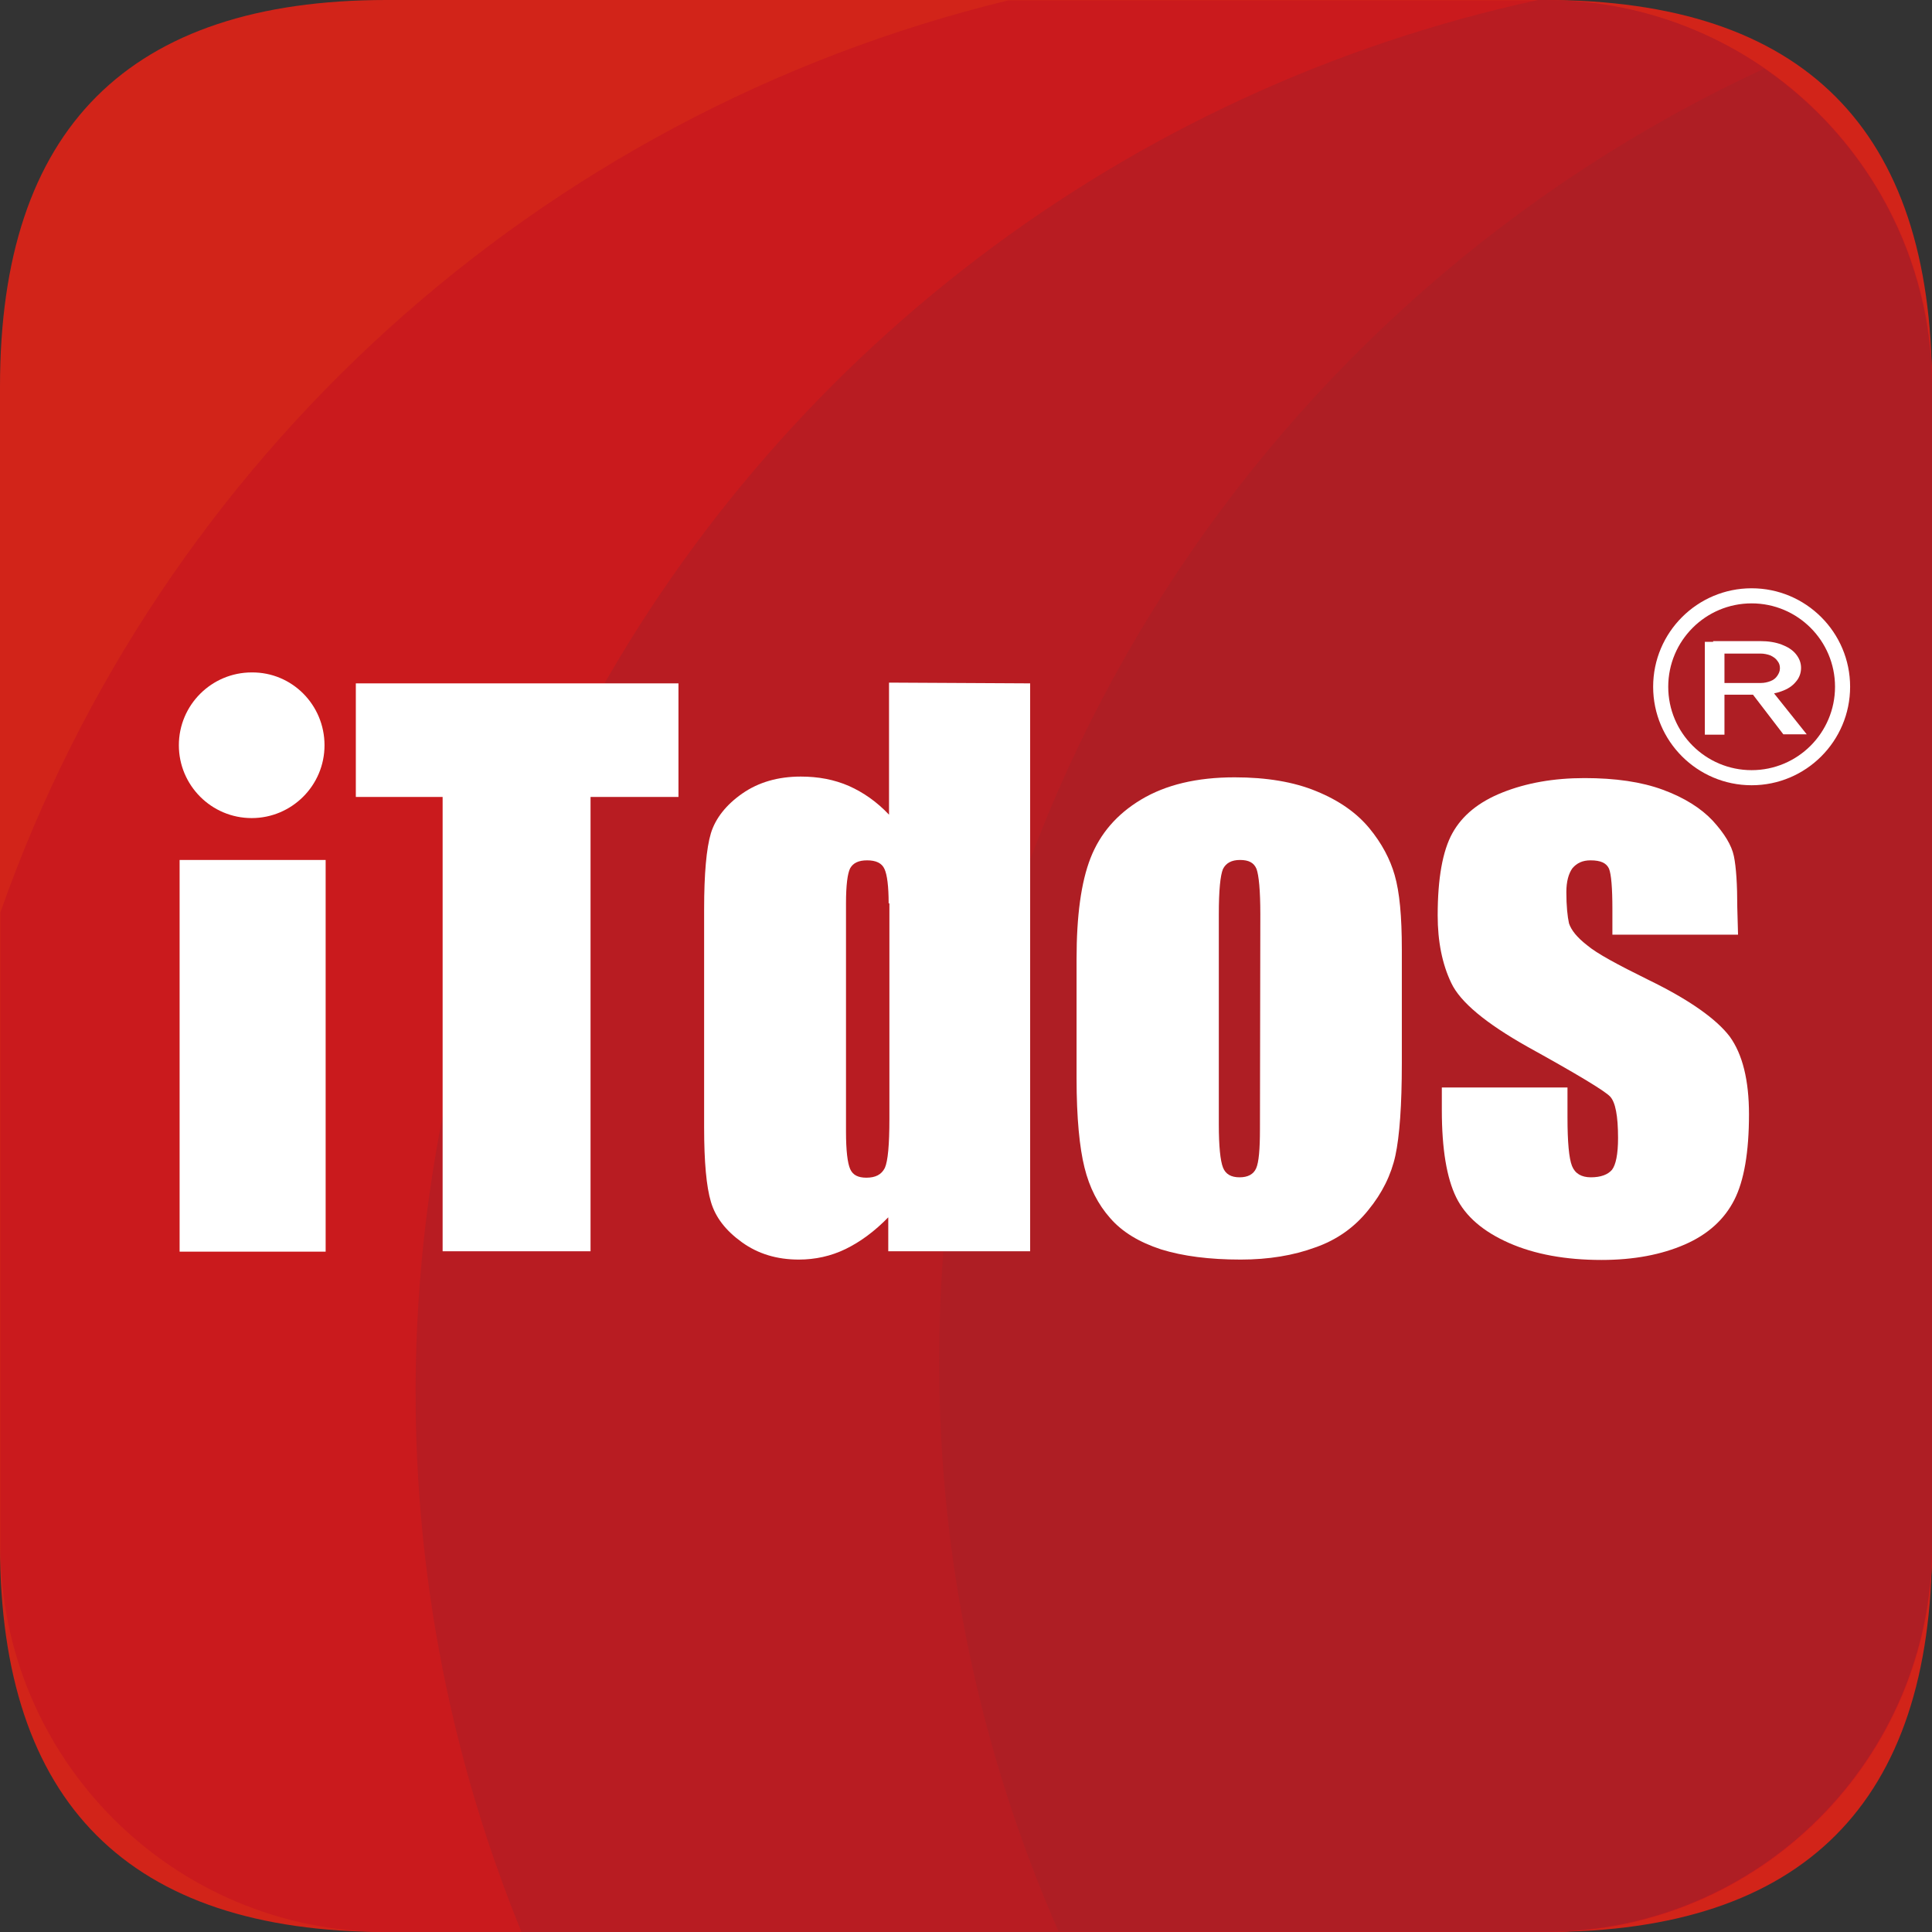 <?xml version="1.0" encoding="utf-8"?>
<!-- Generator: Adobe Illustrator 23.0.2, SVG Export Plug-In . SVG Version: 6.00 Build 0)  -->
<svg version="1.1" id="图层_1" xmlns="http://www.w3.org/2000/svg" xmlns:xlink="http://www.w3.org/1999/xlink" x="0px" y="0px"
	 viewBox="0 0 512 512" style="enable-background:new 0 0 512 512;" xml:space="preserve">
<rect x="0" y="0" width="512" height="512" fill="#333333" stroke="none"/>
<style type="text/css">
	.st0{fill:#D22419;}
	.st1{fill:#CA1A1D;}
	.st2{fill:none;}
	.st3{fill:#B81C22;}
	.st4{fill:#AE1E24;}
	.st5{fill:#FFFFFF;}
</style>
<g>
	<path class="st0" d="M409.6,0C477.9,0,512,34.1,512,102.4v307.2c0,68.3-34.1,102.4-102.4,102.4H102.4C34.1,512,0,477.8,0,409.6
		V102.4C0,34.1,34.1,0,102.4,0H409.6L409.6,0z"/>
</g>
<g>
	<path class="st1" d="M409.6,0.1H267.2C143,30.3,42.5,121.3,0.1,241.8v167.8C0.1,466.2,45.9,512,102.5,512h307.2
		c56.5,0,102.4-45.8,102.4-102.4V102.5C512,45.9,466.2,0.1,409.6,0.1L409.6,0.1z"/>
</g>
<g>
	<rect x="0.1" y="1.3" class="st2" width="512.7" height="513"/>
</g>
<g>
	<path class="st3" d="M409.5,0h-1.9c-109,23.6-202,94.3-254,193.1S96,408.7,138.2,512h271.3c56.5,0,102.3-45.8,102.3-102.4V102.4
		C511.8,45.8,466,0,409.5,0L409.5,0z"/>
</g>
<g>
	<path class="st4" d="M248.9,360.5c-0.1,52.1,10.7,103.6,31.6,151.3h129.2c56.5,0,102.3-45.8,102.3-102.3V102.6
		c0-33.7-16.6-65.3-44.5-84.4C334.2,80,248.9,213.6,248.9,360.5L248.9,360.5z"/>
</g>
<g>
	<rect x="47.6" y="227.9" class="st5" width="38.7" height="103.8"/>
	<path class="st5" d="M86,197.5L86,197.5c0,10.7-8.7,19.3-19.3,19.3l0,0c-10.7,0-19.3-8.7-19.3-19.3l0,0c0-10.7,8.7-19.3,19.3-19.3
		l0,0C77.4,178.1,86,186.8,86,197.5z"/>
	<path class="st5" d="M179.8,181.1v30.1h-23.3v120.4h-39.2V211.2H94.3v-30.1H179.8z"/>
	<path class="st5" d="M273,181.1v150.5h-37.6v-9c-3.6,3.7-7.4,6.5-11.3,8.4c-3.9,1.9-8.1,2.8-12.4,2.8c-5.8,0-10.8-1.5-15.1-4.6
		c-4.3-3.1-7-6.6-8.2-10.7c-1.2-4-1.8-10.6-1.8-19.7v-57.8c0-9.4,0.6-16.2,1.8-20.2c1.2-3.9,4-7.5,8.3-10.5s9.5-4.5,15.5-4.5
		c4.7,0,8.9,0.8,12.8,2.5c3.8,1.7,7.4,4.2,10.6,7.6v-35L273,181.1L273,181.1z M235.5,239.4c0-4.5-0.4-7.6-1.1-9.1
		c-0.7-1.6-2.3-2.3-4.6-2.3s-3.7,0.7-4.5,2.1c-0.7,1.4-1.1,4.5-1.1,9.3v60.5c0,5,0.4,8.3,1.1,9.9c0.7,1.6,2.1,2.3,4.3,2.3
		c2.4,0,4-0.8,4.9-2.6c0.8-1.8,1.2-6.1,1.2-13v-57.1H235.5z"/>
	<path class="st5" d="M371.5,251.6v30.2c0,11.1-0.6,19.3-1.7,24.4s-3.5,10-7.2,14.5c-3.6,4.5-8.3,7.9-14.1,9.9
		c-5.7,2.1-12.3,3.2-19.7,3.2c-8.3,0-15.3-0.9-21.1-2.7c-5.8-1.9-10.3-4.6-13.5-8.3c-3.2-3.6-5.5-8.1-6.8-13.4
		c-1.3-5.2-2.1-13.1-2.1-23.6v-31.6c0-11.5,1.2-20.4,3.7-26.8c2.5-6.4,6.9-11.6,13.4-15.5s14.7-5.9,24.8-5.9
		c8.4,0,15.7,1.2,21.7,3.7c6.1,2.5,10.7,5.8,14,9.8c3.3,4,5.5,8.2,6.7,12.4C370.9,236.4,371.5,242.8,371.5,251.6z M334,242.3
		c0-6.4-0.4-10.3-1-12c-0.7-1.7-2.1-2.4-4.4-2.4c-2.2,0-3.7,0.8-4.5,2.4c-0.7,1.7-1.1,5.6-1.1,12V298c0,5.8,0.4,9.6,1.1,11.4
		c0.7,1.8,2.2,2.6,4.4,2.6c2.2,0,3.7-0.8,4.4-2.4c0.7-1.6,1-5,1-10.4L334,242.3L334,242.3z"/>
	<path class="st5" d="M460.6,247.7h-33.3V241c0-5.7-0.3-9.3-0.9-10.8c-0.7-1.5-2.2-2.2-4.9-2.2c-2.1,0-3.6,0.7-4.8,2.1
		c-1,1.4-1.6,3.5-1.6,6.3c0,3.7,0.3,6.5,0.7,8.3c0.6,1.8,2.1,3.7,4.8,5.8c2.6,2.2,8,5.1,16.3,9.2c10.9,5.3,18,10.4,21.5,15
		c3.4,4.7,5.1,11.6,5.1,20.6c0,10-1.3,17.6-3.9,22.7c-2.6,5.1-6.9,9.1-13.1,11.8c-6.2,2.7-13.5,4.1-22.1,4.1
		c-9.5,0-17.7-1.5-24.5-4.5s-11.5-7-14-12.1s-3.8-12.8-3.8-23.1v-6h33.3v7.9c0,6.6,0.4,10.9,1.2,12.9c0.8,2,2.5,3,5,3
		c2.6,0,4.5-0.7,5.6-2c1-1.3,1.6-4.1,1.6-8.4c0-5.9-0.7-9.5-2.1-11s-8.7-5.9-21.9-13.2c-11-6.2-17.8-11.8-20.2-16.9
		c-2.4-5-3.6-11-3.6-17.9c0-9.8,1.3-17.1,3.9-21.8c2.6-4.7,7-8.3,13.3-10.8c6.3-2.5,13.5-3.8,21.7-3.8c8.2,0,15.1,1,20.8,3.1
		c5.7,2.1,10.1,4.9,13.2,8.2c3.1,3.4,5,6.5,5.6,9.4s0.9,7.5,0.9,13.6L460.6,247.7L460.6,247.7z"/>
</g>
<path class="st5" d="M464.2,208.1c-14.4,0-26.1-11.7-26.1-26.1s11.7-26.1,26.1-26.1s26.1,11.7,26.1,26.1
	C490.3,196.4,478.6,208.1,464.2,208.1z M464.2,159.9c-12.2,0-22.1,9.9-22.1,22.1s9.9,22.1,22.1,22.1s22.1-9.9,22.1-22.1
	C486.3,169.8,476.4,159.9,464.2,159.9z"/>
<g>
	<path class="st5" d="M451.8,170.1h5.2v24.6h-5.2V170.1z M454,181h12.6c1,0,1.8-0.2,2.6-0.5c0.8-0.3,1.4-0.8,1.8-1.4
		c0.4-0.6,0.7-1.2,0.7-2s-0.2-1.4-0.7-2c-0.4-0.6-1-1-1.8-1.4c-0.8-0.3-1.7-0.5-2.7-0.5H454v-3.3h12.5c2.1,0,4,0.3,5.6,0.9
		c1.6,0.6,2.9,1.4,3.8,2.5s1.4,2.3,1.4,3.7s-0.5,2.7-1.4,3.7c-0.9,1.1-2.1,1.9-3.8,2.5c-1.6,0.6-3.5,0.9-5.6,0.9H454L454,181
		L454,181z M464.1,183.5l5.2-0.8l9.5,11.9h-6.2L464.1,183.5z"/>
</g>
</svg>
